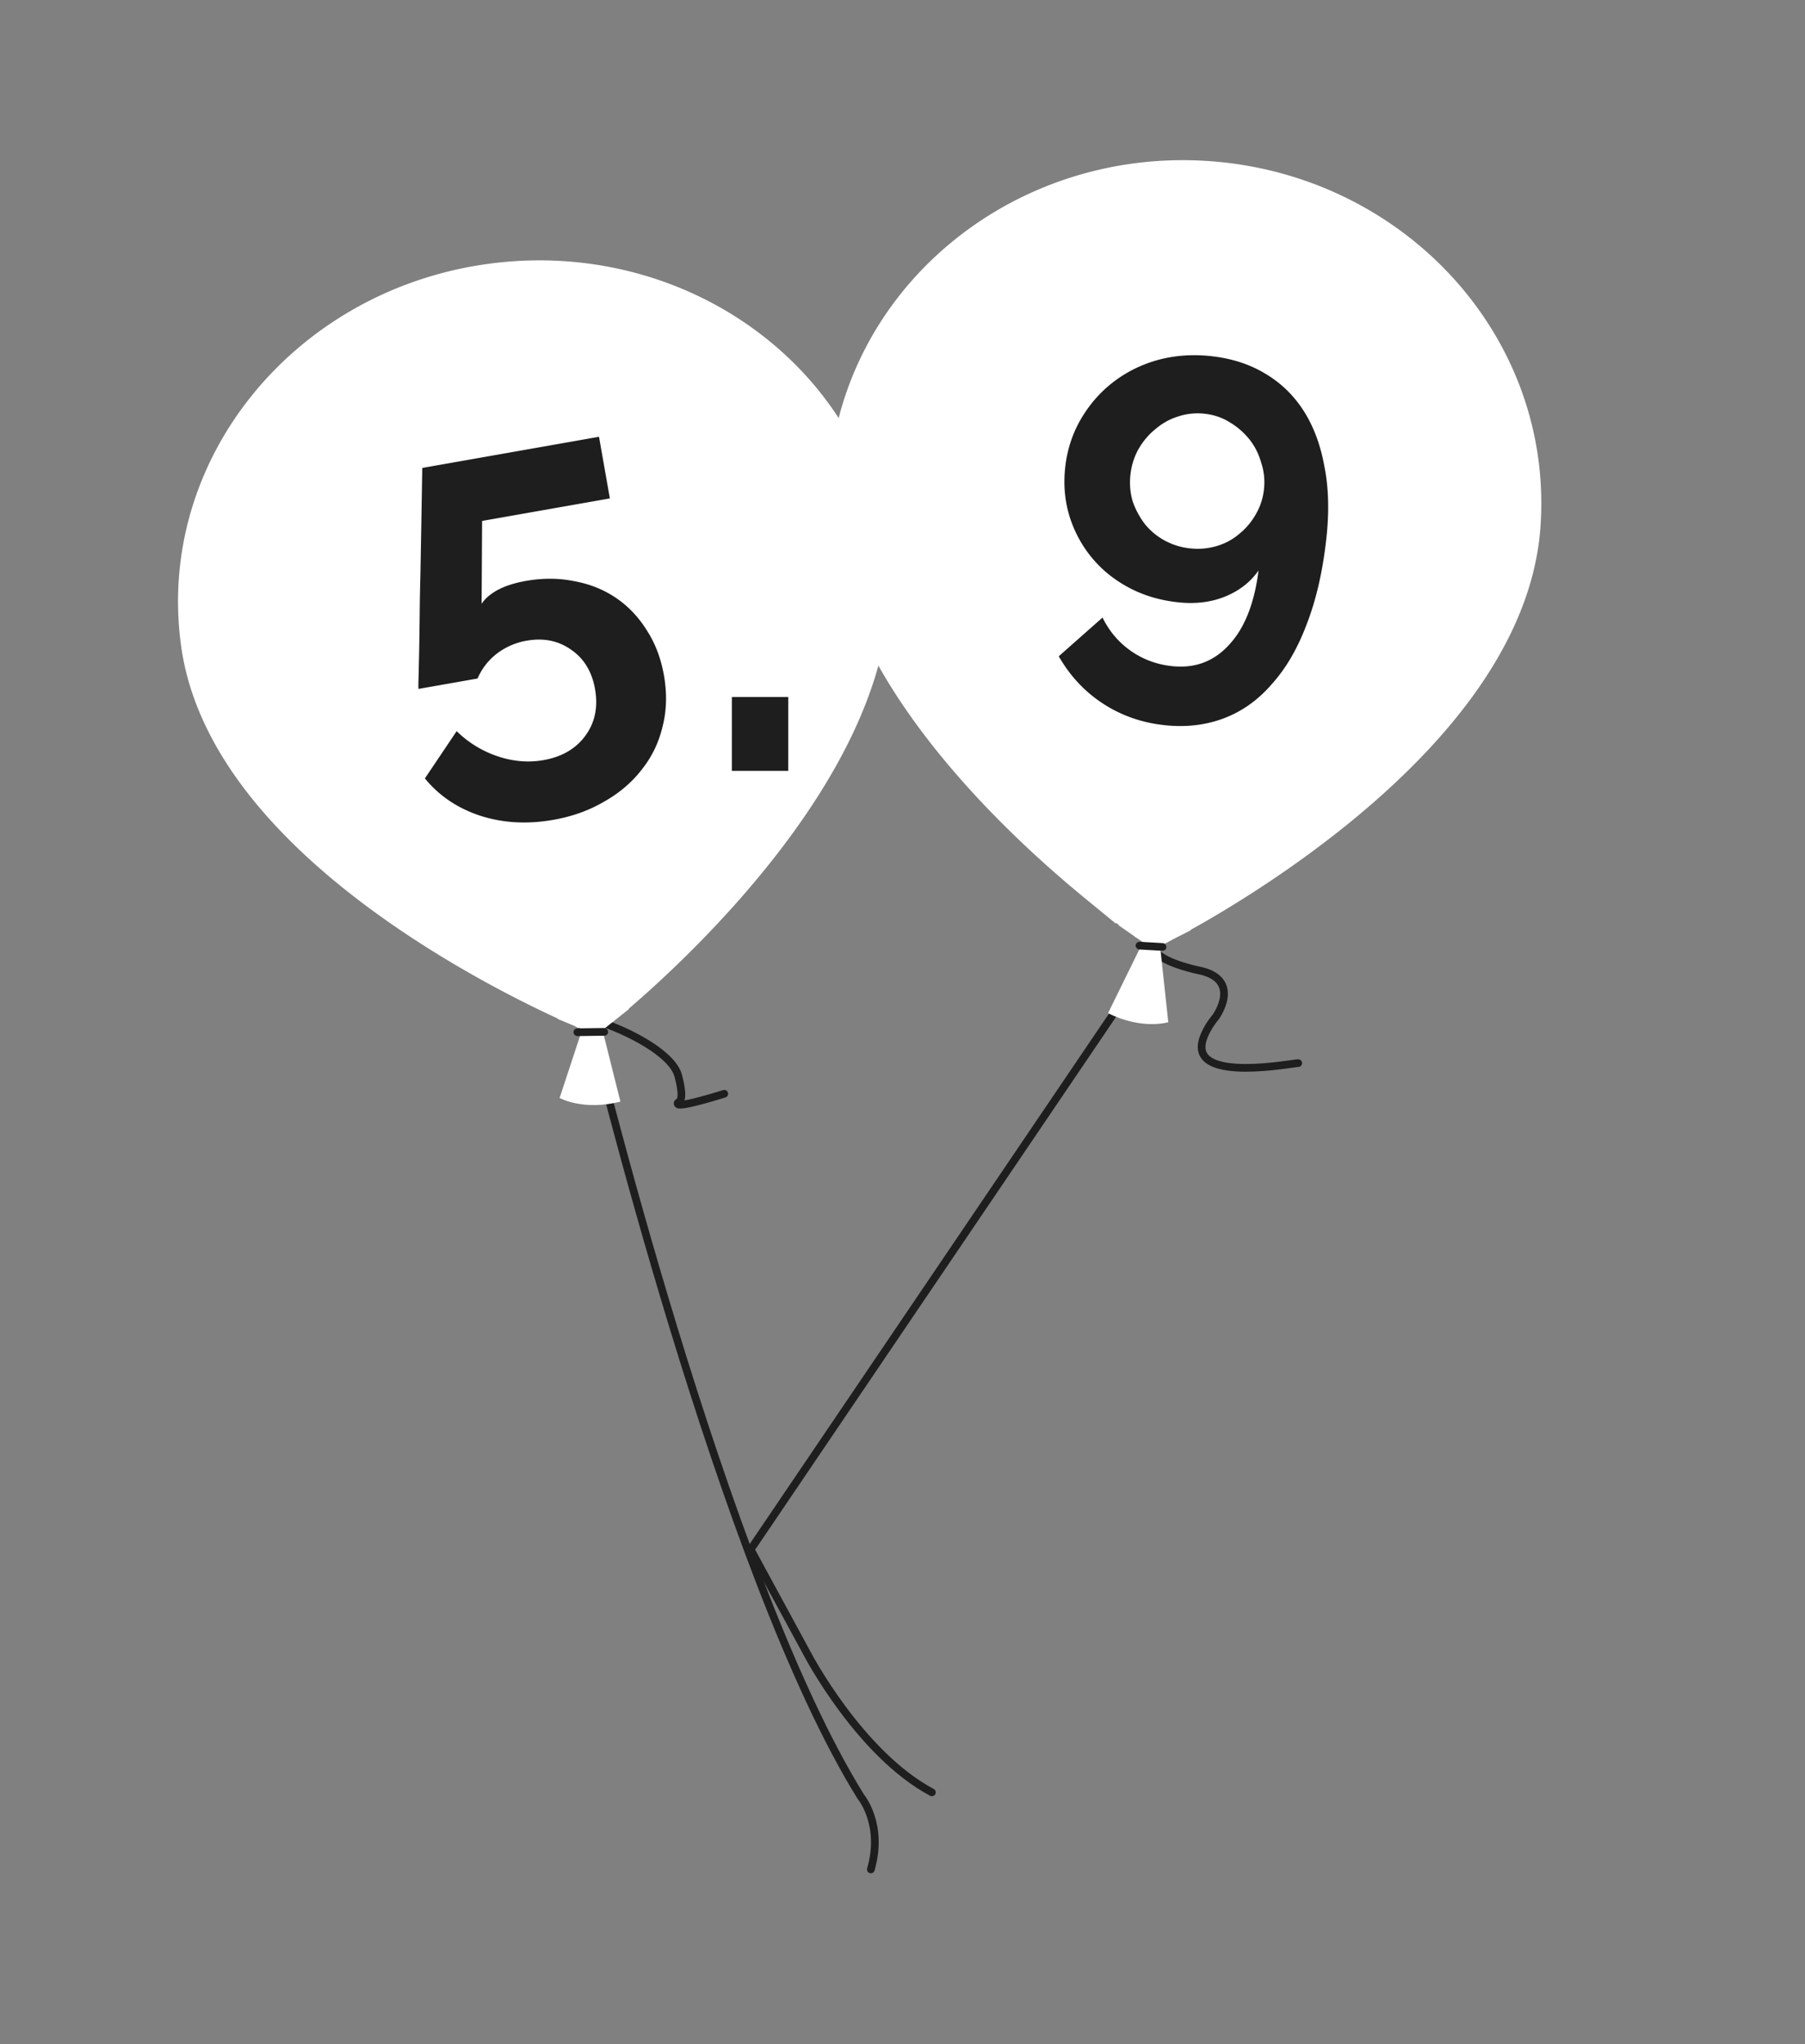 <svg width="469" height="531" fill="none" xmlns="http://www.w3.org/2000/svg">
  <rect width="100%" height="100%" fill="#808080" stroke="none"/>
  <path d="M188.188 284.097s-11.586 3.662-12.064 2.677c-.479-.984 2.23.774.114-7.334-2.115-8.109-23.919-16.143-23.249-14.087.671 2.056 34.626 143.402 70.698 201.355 0 0 5.969 7.07 2.591 18.86" stroke="#1E1E1E" stroke-width="2" stroke-linecap="round" stroke-linejoin="round"/>
  <path d="m153.327 257.338-1.905 4.617 2.719 1.126 2.301-1.824-3.115-3.919Zm0 0c3.115 3.919 3.116 3.918 3.118 3.917l.004-.004.014-.011.048-.039.089-.071.087-.07a170.005 170.005 0 0 0 3.096-2.574 264.56 264.56 0 0 0 8.557-7.621c7.025-6.524 16.33-15.809 25.411-26.837 9.065-11.01 18.012-23.883 24.212-37.585 6.193-13.687 9.783-28.509 7.692-43.253-6.465-45.589-50.772-76.288-98.397-69.665-47.624 6.624-81.678 48.223-75.213 93.812 2.091 14.744 9.666 28.013 19.426 39.481 9.772 11.481 21.953 21.415 33.73 29.526 11.796 8.124 23.324 14.512 31.892 18.867a267.38 267.38 0 0 0 10.346 4.992c1.249.568 2.233 1.001 2.91 1.295l.782.335.208.088.058.024.016.006.005.003c.002 0 .004.001 1.909-4.616Z" fill="#fff" stroke="#fff" stroke-width="10"/>
  <path d="m152.98 262.201-7.578 22.991s6.168 3.421 15.804.934l-5.973-23.823-2.253-.102Z" fill="#fff"/>
  <rect x="149" y="267.128" width="9" height="2" rx="1" transform="rotate(-.815 149 267.128)" fill="#1E1E1E"/>
  <path d="M337.325 276.139c-1.065-.105-27.318 5.204-24.956-5.487 0 0 .495-2.865 3.506-6.483 0 0 6.764-9.294-3.601-11.954 0 0-9.446-1.754-12.025-5.016L195.045 402.455l14.787 27.241s13.521 25.847 32.305 35.85" stroke="#1E1E1E" stroke-width="2" stroke-linecap="round" stroke-linejoin="round"/>
  <path d="m300.447 234.963-2.862 4.104 2.451 1.706 2.666-1.351-2.255-4.459Zm0 0a739.01 739.01 0 0 0 2.258 4.457l.005-.002.017-.008.055-.029c.047-.024.115-.058.202-.104.175-.09.429-.222.757-.395a181.86 181.86 0 0 0 2.814-1.52 265.502 265.502 0 0 0 9.978-5.798c8.248-5.025 19.308-12.321 30.515-21.397 11.189-9.061 22.651-19.996 31.601-32.323 8.942-12.315 15.565-26.283 16.63-41.339 3.292-46.559-33.479-86.347-81.53-89.68-48.052-3.331-90.063 30.995-93.354 77.553-1.065 15.056 3.528 29.802 10.649 43.23 7.129 13.443 16.94 25.853 26.745 36.37 9.821 10.533 19.746 19.285 27.206 25.399a264.686 264.686 0 0 0 9.065 7.119 171.026 171.026 0 0 0 3.452 2.52l.051.036.015.01.004.003c.002.001.003.002 2.865-4.102Z" fill="#fff" stroke="#fff" stroke-width="10"/>
  <path d="m300.965 241.459 2.594 24.048s-6.751 2.078-15.656-2.336l10.837-22.076 2.225.364Z" fill="#fff"/>
  <rect x="295.136" y="244.563" width="8" height="2" rx="1" transform="rotate(3.25 295.136 244.563)" fill="#1E1E1E"/>
  <path d="M136.669 150.884c4.374-.77 8.573-.744 12.596.08 4.008.737 7.599 2.179 10.773 4.325 3.174 2.146 5.828 4.925 7.963 8.337 2.222 3.396 3.726 7.325 4.512 11.786.833 4.724.713 9.164-.358 13.321-.984 4.142-2.767 7.838-5.351 11.089-2.568 3.339-5.821 6.122-9.757 8.349-3.921 2.314-8.331 3.903-13.23 4.766-6.823 1.203-13.2.839-19.132-1.092-5.845-1.946-10.606-5.166-14.284-9.659l8.254-12.277a27.757 27.757 0 0 0 10.618 6.517c4.028 1.364 8.011 1.699 11.947 1.006 4.723-.833 8.326-2.911 10.806-6.234 2.553-3.426 3.413-7.501 2.581-12.224-.802-4.549-2.892-7.968-6.272-10.259-3.293-2.306-7.126-3.073-11.499-2.302a17.71 17.71 0 0 0-7.788 3.401c-2.218 1.744-3.871 3.884-4.957 6.421l-15.351 2.705c-.046-.262-.041-1.255.016-2.979l.156-6.792c.047-2.804.091-5.878.133-9.223.027-3.431.089-6.915.188-10.45.156-8.324.318-17.642.485-27.953l45.923-8.094 2.821 16.008-33.196 5.85-.128 21.533c.849-1.322 2.218-2.511 4.106-3.565 1.976-1.07 4.451-1.867 7.425-2.391ZM190.158 200.232l.002-19.186 14.655.002-.002 19.185-14.655-.001ZM276.754 121.603c.484-4.593 1.818-8.784 4.002-12.573 2.185-3.789 4.933-6.983 8.243-9.582 3.407-2.679 7.275-4.638 11.603-5.88 4.417-1.232 9.054-1.593 13.913-1.082 5.3.558 9.967 2.031 14.003 4.42 4.124 2.4 7.492 5.611 10.105 9.637 2.613 4.026 4.431 8.817 5.455 14.373 1.12 5.476 1.323 11.615.608 18.417-.902 8.568-2.584 16.072-5.048 22.511-2.366 6.36-5.371 11.581-9.016 15.663-3.565 4.18-7.721 7.181-12.468 9.004-4.747 1.823-9.902 2.442-15.467 1.856-5.919-.622-11.261-2.479-16.026-5.571-4.766-3.091-8.62-7.203-11.563-12.335l11.373-10.057c1.767 3.58 4.231 6.474 7.393 8.682 3.161 2.208 6.73 3.521 10.705 3.939 5.918.623 10.846-1.226 14.783-5.545 4.026-4.31 6.578-10.74 7.656-19.289-2.101 2.994-4.972 5.237-8.612 6.73-3.64 1.492-7.713 2.002-12.218 1.528-4.681-.493-8.926-1.743-12.734-3.751-3.807-2.008-7.02-4.579-9.638-7.713-2.617-3.133-4.566-6.687-5.844-10.662-1.27-4.063-1.672-8.303-1.208-12.72Zm36.186-14.144a16.124 16.124 0 0 0-6.911.746c-2.125.67-4.07 1.76-5.837 3.271-1.757 1.423-3.238 3.187-4.442 5.293-1.106 2.028-1.785 4.234-2.036 6.619-.251 2.385-.046 4.684.614 6.896a21.263 21.263 0 0 0 3.139 5.823 17.186 17.186 0 0 0 5.175 4.296c2.027 1.106 4.233 1.785 6.618 2.035 2.385.251 4.684.047 6.897-.614 2.213-.66 4.153-1.706 5.822-3.138a17.579 17.579 0 0 0 4.282-5.042c1.195-2.018 1.917-4.22 2.168-6.605a16.121 16.121 0 0 0-.746-6.91c-.651-2.302-1.688-4.331-3.111-6.088-1.423-1.757-3.143-3.233-5.161-4.428-1.929-1.185-4.086-1.904-6.471-2.154Z" fill="#1E1E1E"/>
</svg>
